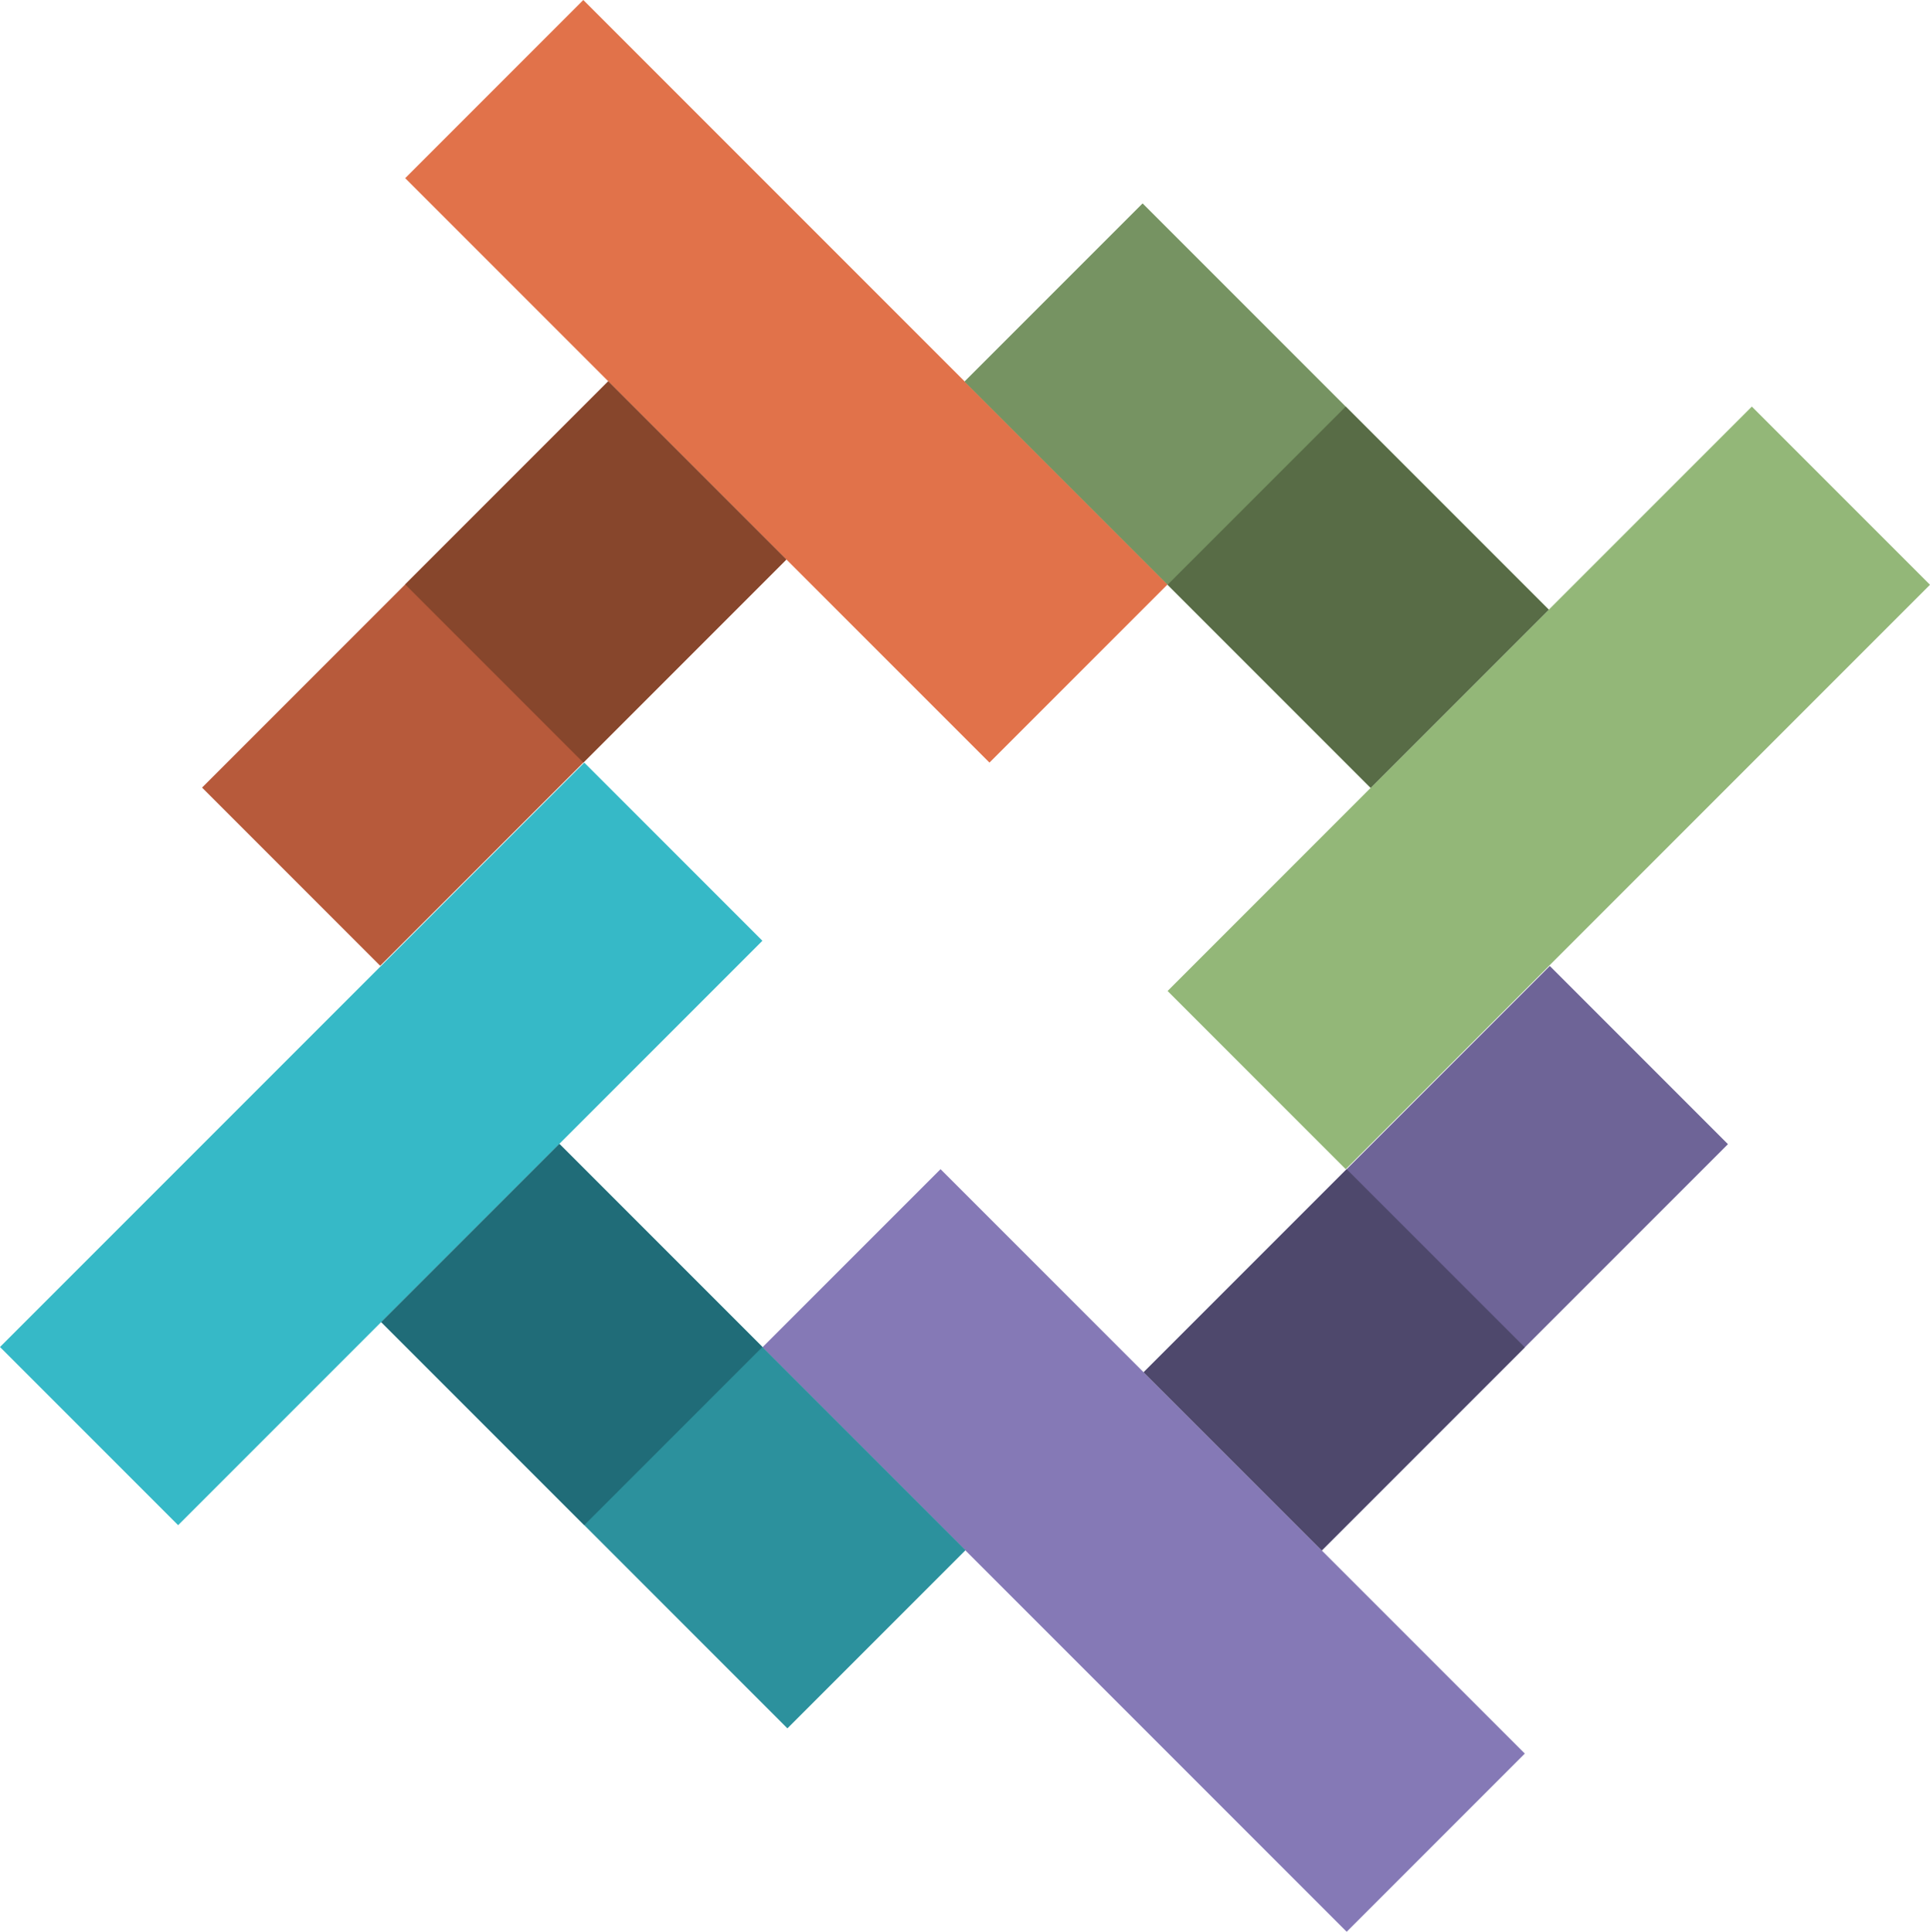 <svg xmlns="http://www.w3.org/2000/svg" width="383.063" height="383.321" viewBox="0 0 383.063 383.321">
  <defs>
    <style>
      .cls-1 {
        fill: #e1724a;
      }

      .cls-2 {
        fill: #8579b6;
      }

      .cls-3 {
        fill: #93b778;
      }

      .cls-4 {
        fill: #36b9c7;
      }

      .cls-5 {
        fill: #b75a3b;
      }

      .cls-6 {
        fill: #87462c;
      }

      .cls-7 {
        fill: #2c919d;
      }

      .cls-8 {
        fill: #206c78;
      }

      .cls-9 {
        fill: #769362;
      }

      .cls-10 {
        fill: #586c46;
      }

      .cls-11 {
        fill: #6e6497;
      }

      .cls-12 {
        fill: #4e486c;
      }
    </style>
  </defs>
  <g id="组_227" data-name="组 227" transform="translate(-299.918 -221.339)">
    <rect id="矩形_110" data-name="矩形 110" class="cls-1" width="50" height="164" transform="translate(380.339 256.695) rotate(-45)"/>
    <rect id="矩形_111" data-name="矩形 111" class="cls-2" width="50" height="164" transform="translate(451.239 488.695) rotate(-45)"/>
    <rect id="矩形_112" data-name="矩形 112" class="cls-3" width="50" height="164" transform="translate(647.625 302.019) rotate(45)"/>
    <rect id="矩形_113" data-name="矩形 113" class="cls-4" width="50" height="164" transform="translate(415.884 372.66) rotate(45)"/>
    <g id="组_223" data-name="组 223" transform="translate(-221.408 701.464) rotate(-45)">
      <rect id="矩形_114" data-name="矩形 114" class="cls-5" width="50" height="114" transform="translate(625.981 218) rotate(-90)"/>
      <rect id="矩形_115" data-name="矩形 115" class="cls-6" width="57" height="50" transform="translate(683 168)"/>
    </g>
    <g id="组_224" data-name="组 224" transform="translate(780.044 1125.729) rotate(-135)">
      <rect id="矩形_114-2" data-name="矩形 114" class="cls-7" width="50" height="114" transform="translate(625.981 218) rotate(-90)"/>
      <rect id="矩形_115-2" data-name="矩形 115" class="cls-8" width="57" height="50" transform="translate(683 168)"/>
    </g>
    <g id="组_225" data-name="组 225" transform="translate(202.855 -299.729) rotate(45)">
      <rect id="矩形_114-3" data-name="矩形 114" class="cls-9" width="50" height="114" transform="translate(625.981 218) rotate(-90)"/>
      <rect id="矩形_115-3" data-name="矩形 115" class="cls-10" width="57" height="50" transform="translate(683 168)"/>
    </g>
    <g id="组_226" data-name="组 226" transform="translate(1204.308 124.535) rotate(135)">
      <rect id="矩形_114-4" data-name="矩形 114" class="cls-11" width="50" height="114" transform="translate(625.981 218) rotate(-90)"/>
      <rect id="矩形_115-4" data-name="矩形 115" class="cls-12" width="57" height="50" transform="translate(683 168)"/>
    </g>
  </g>
</svg>

